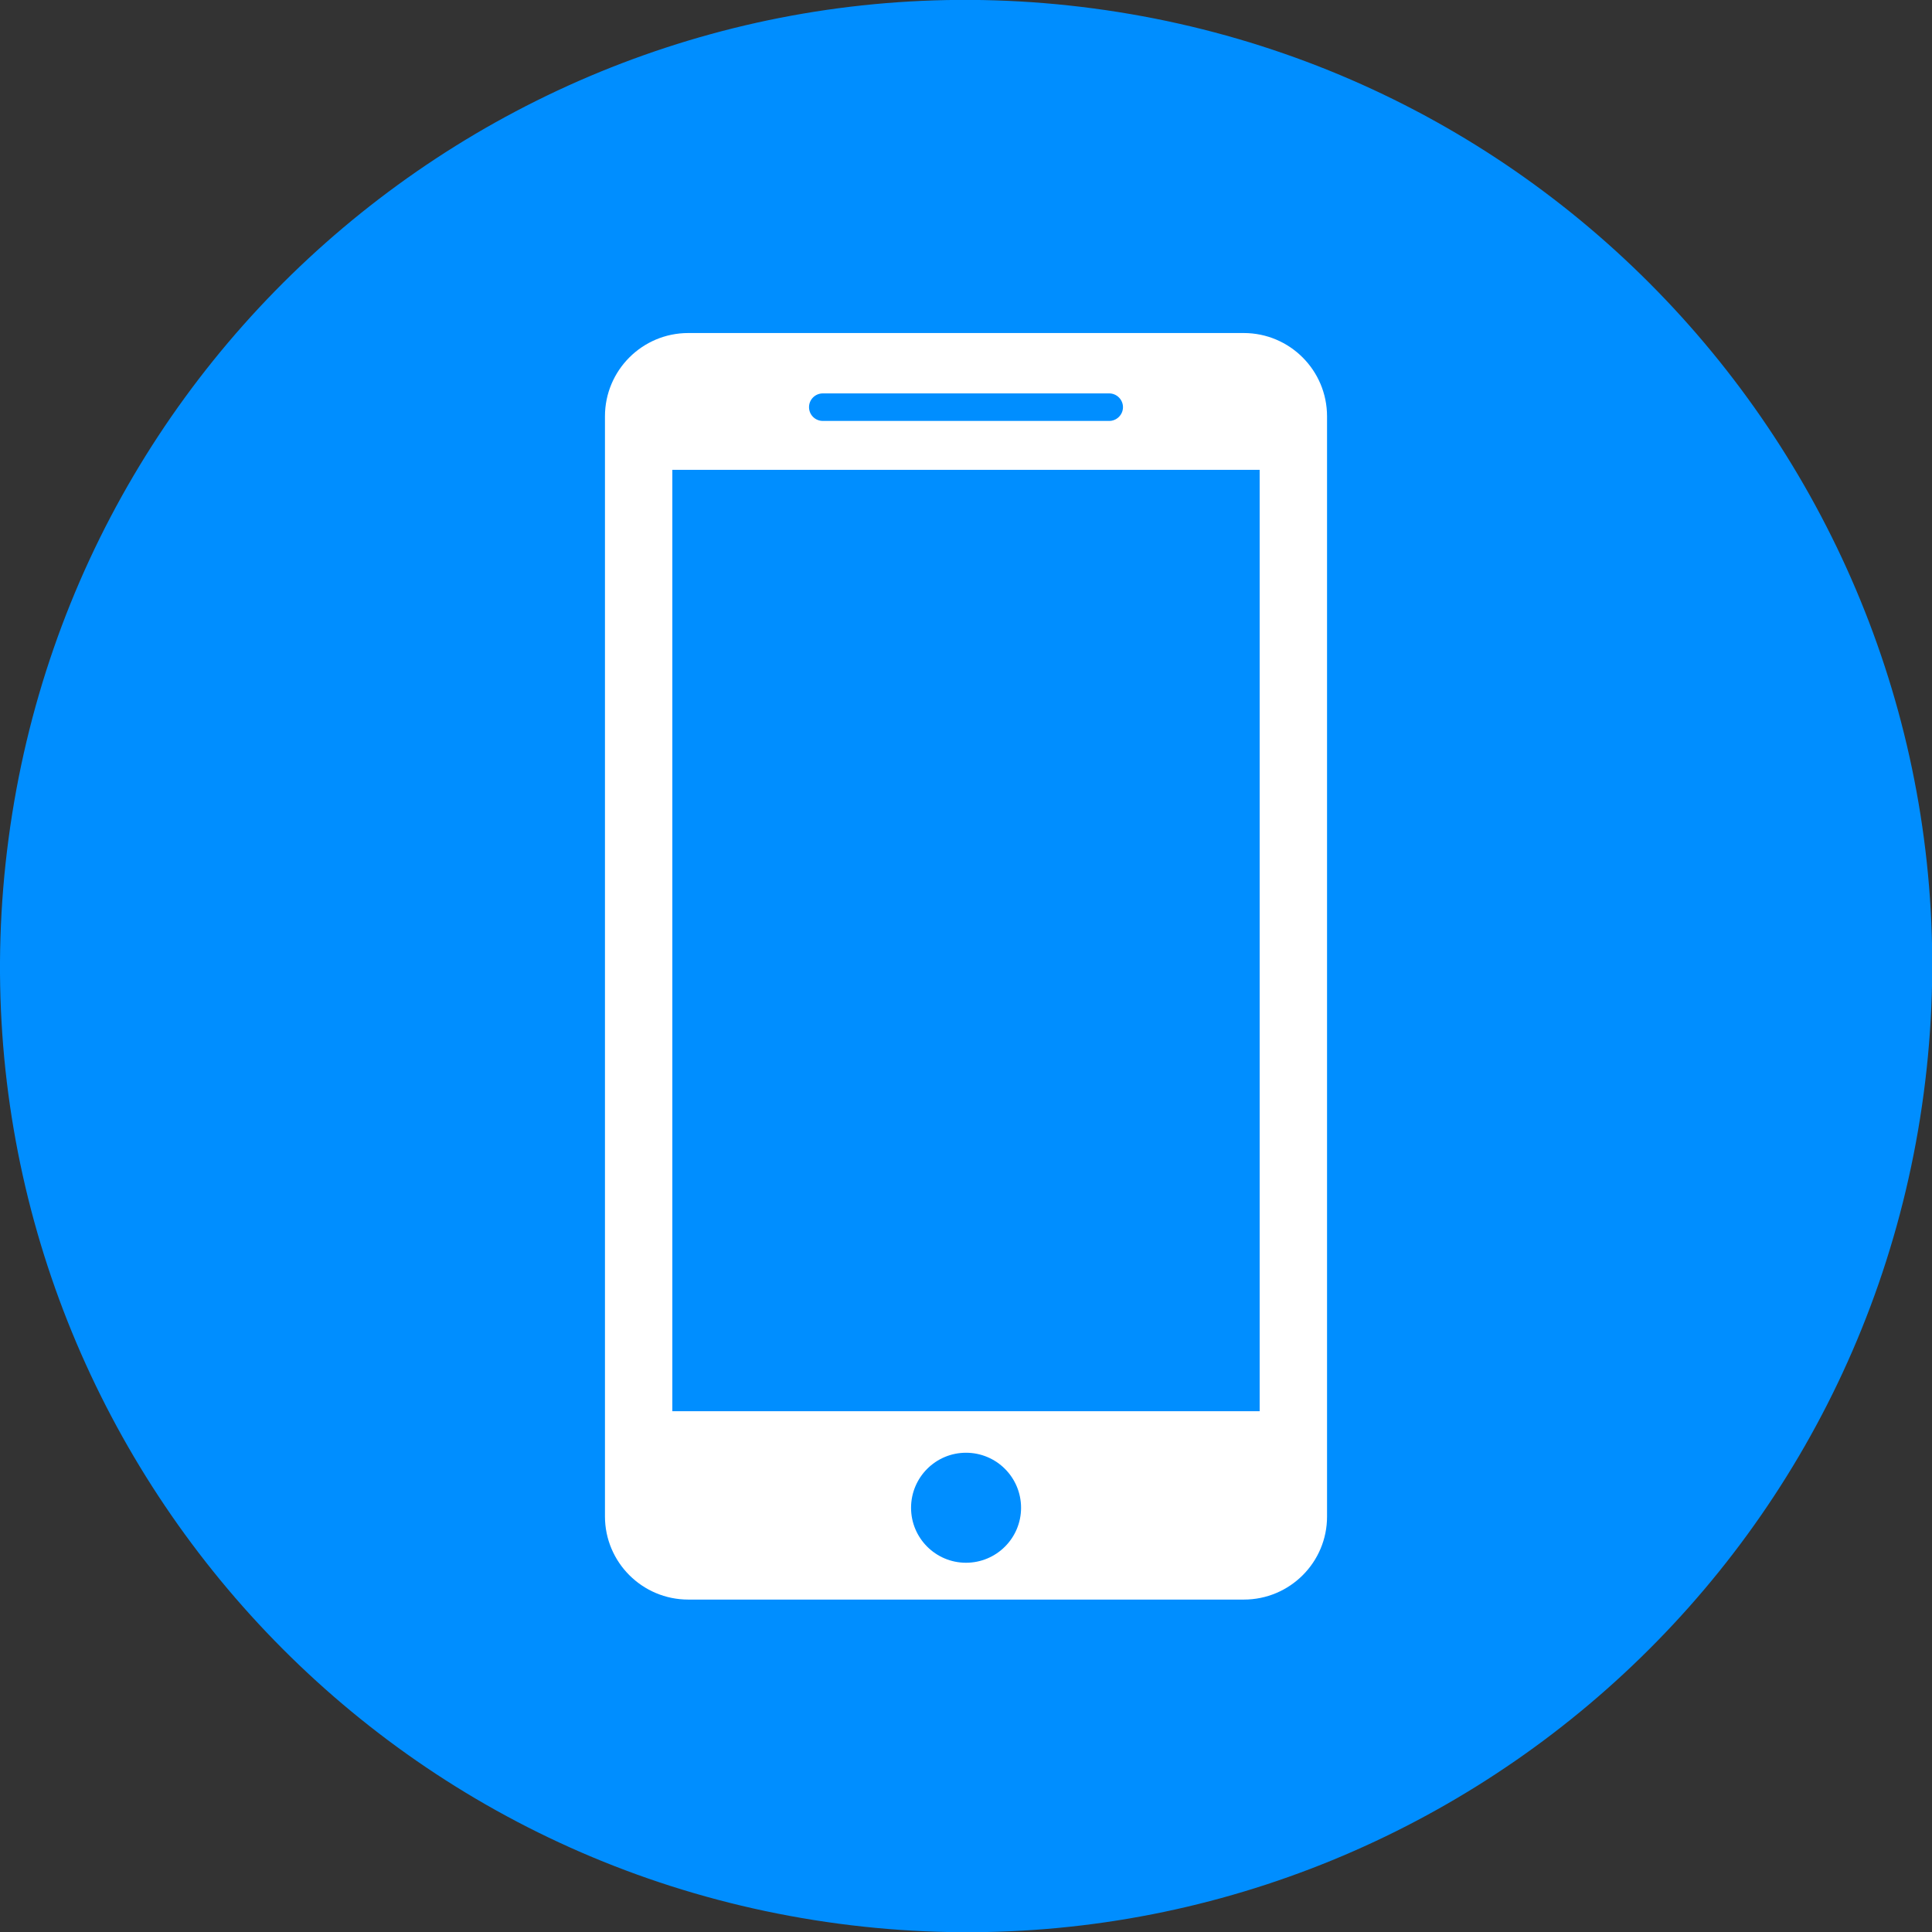 <svg width="16" height="16" viewBox="0 0 16 16" fill="none" xmlns="http://www.w3.org/2000/svg">
<rect x="0" y="0" width="16" height="16" fill="#333333" stroke="none"/>
<g clip-path="url(#clip0_612_1839)">
<path d="M15.931 9.057C16.515 4.677 13.437 0.653 9.057 0.07C4.677 -0.513 0.654 2.565 0.071 6.945C-0.513 11.324 2.565 15.348 6.945 15.931C11.325 16.514 15.348 13.436 15.931 9.057Z" fill="#008EFF"/>
<path d="M10.301 13.247H5.7C5.319 13.247 5.01 12.938 5.01 12.558V3.448C5.01 3.067 5.319 2.758 5.7 2.758H10.3C10.681 2.758 10.99 3.067 10.99 3.448V12.558C10.991 12.938 10.682 13.247 10.301 13.247Z" fill="white"/>
<path d="M8.456 12.487C8.456 12.738 8.252 12.942 8 12.942C7.749 12.942 7.545 12.738 7.545 12.487C7.545 12.235 7.749 12.031 8 12.031C8.252 12.031 8.456 12.235 8.456 12.487Z" fill="#008EFF"/>
<path d="M9.186 3.486H6.814C6.752 3.486 6.7 3.436 6.7 3.372C6.7 3.308 6.752 3.258 6.814 3.258H9.186C9.248 3.258 9.3 3.309 9.3 3.372C9.3 3.435 9.248 3.486 9.186 3.486Z" fill="#008EFF"/>
<path d="M10.432 3.891H5.568V11.687H10.432V3.891Z" fill="#008EFF"/>
</g>
<defs>
<clipPath id="clip0_612_1839">
<rect width="16" height="16" fill="white"/>
</clipPath>
</defs>
</svg>
